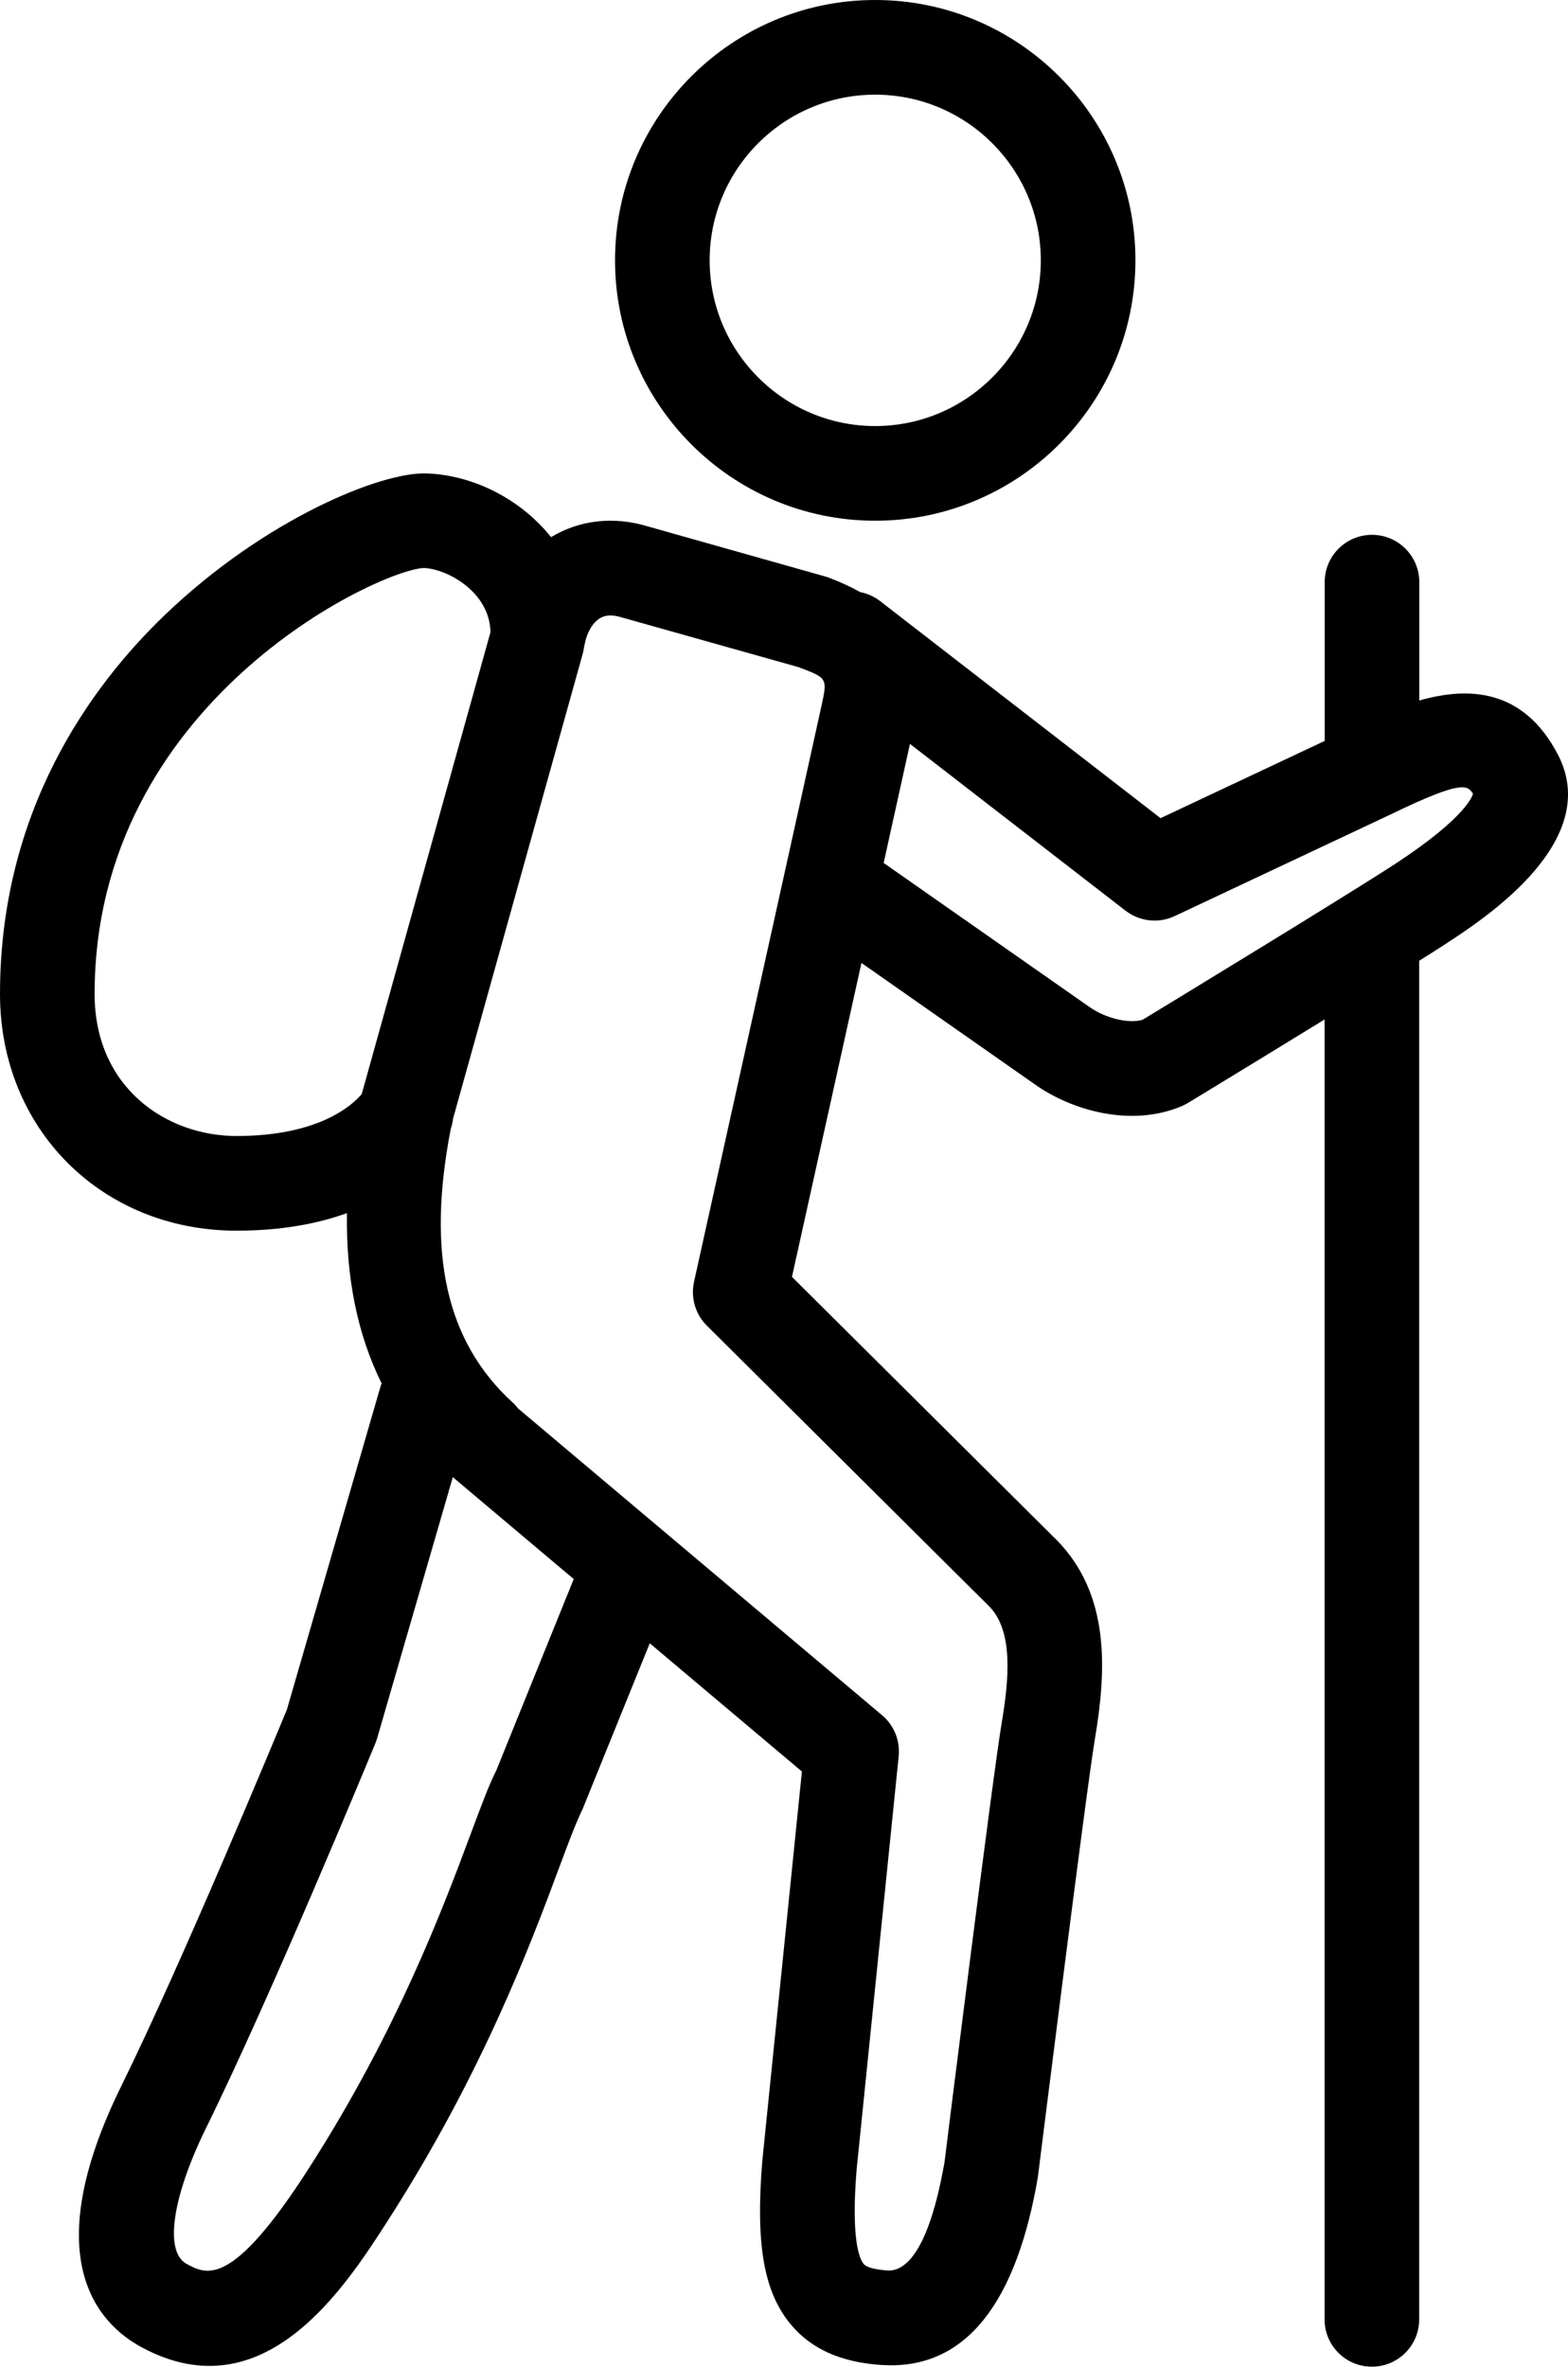 <?xml version="1.0" encoding="utf-8"?>
<!-- Generator: Adobe Illustrator 16.0.0, SVG Export Plug-In . SVG Version: 6.00 Build 0)  -->
<!DOCTYPE svg PUBLIC "-//W3C//DTD SVG 1.1//EN" "http://www.w3.org/Graphics/SVG/1.1/DTD/svg11.dtd">
<svg version="1.1" id="Layer_1" xmlns="http://www.w3.org/2000/svg" xmlns:xlink="http://www.w3.org/1999/xlink" x="0px" y="0px"
	 width="169.693px" height="256px" viewBox="0 0 169.693 256" enable-background="new 0 0 169.693 256" xml:space="preserve">
<g>
	<path d="M94.715,56.325c15.528,0,28.165-12.636,28.165-28.17C122.88,12.631,110.243,0,94.715,0C79.19,0,66.56,12.631,66.56,28.155
		C66.56,43.689,79.19,56.325,94.715,56.325z M94.715,10.24c9.887,0,17.925,8.038,17.925,17.915c0,9.887-8.038,17.93-17.925,17.93
		c-9.882,0-17.915-8.043-17.915-17.93C76.8,18.278,84.833,10.24,94.715,10.24z"/>
	<path d="M168.55,81.526c-3.748-7.076-9.672-7.26-14.95-5.755v-12.8c0-2.826-2.288-5.12-5.12-5.12c-2.831,0-5.119,2.293-5.119,5.12
		v17.173l-17.762,8.355L95.253,65.024c-0.656-0.507-1.389-0.83-2.15-0.973c-1.055-0.594-2.243-1.137-3.58-1.633l-19.419-5.479
		c-3.671-1.116-7.368-0.707-10.465,1.162c-3.303-4.122-8.381-6.676-13.343-6.886c-4.972-0.271-17.685,4.982-28.411,15.263
		C9.723,74.291,0,87.767,0,107.52c0,14.597,11.003,25.6,25.6,25.6c4.895,0,8.822-0.773,11.95-1.899
		c-0.118,6.979,1.137,13.127,3.748,18.416c-0.051,0.129-0.098,0.271-0.138,0.41l-10.112,34.877
		c-1.147,2.775-11.351,27.387-17.92,40.715c-9.16,18.605-2.56,25.691,2.196,28.257c13.287,7.179,22.047-6.513,26.752-13.86
		c10.184-15.881,15.38-29.812,18.483-38.144c0.942-2.529,1.761-4.72,2.473-6.164l7.286-17.977l16.466,13.87l-4.285,42.107
		c-0.748,9.134,0.174,14.3,3.184,17.822c2.182,2.545,5.305,3.942,9.549,4.255c8.709,0.66,14.388-5.837,16.906-19.287l0.174-0.974
		c0.057-0.419,5.238-41.901,6.195-47.528c1.214-7.261,1.68-15.478-4.127-21.411c-0.02-0.016-0.035-0.031-0.051-0.047l-28.621-28.441
		c1.322-5.965,4.572-20.624,7.521-33.956l18.693,13.082c4.024,2.883,10.527,4.747,16.025,2.381c0.215-0.097,0.426-0.205,0.63-0.328
		c0.513-0.312,7.645-4.644,14.771-9.021V250.88c0,2.831,2.288,5.12,5.12,5.12c2.831,0,5.119-2.289,5.119-5.12V103.926
		c1.199-0.752,2.223-1.403,2.986-1.905C160.783,99.271,173.552,90.906,168.55,81.526z M39.147,118.344
		c-1.05,1.239-4.685,4.536-13.548,4.536c-7.634,0-15.36-5.273-15.36-15.36c0-31.534,30.633-45.829,35.625-46.085
		c2.54,0.107,7.122,2.575,7.219,6.938L39.147,118.344z M53.724,191.473c-0.799,1.572-1.618,3.773-2.76,6.835
		c-2.964,7.941-7.921,21.233-17.51,36.188c-8.351,13.025-11.075,11.571-13.266,10.378c-2.422-1.306-1.567-7.224,2.125-14.72
		c7.086-14.377,17.858-40.489,18.314-41.595c0.072-0.169,0.128-0.343,0.185-0.527l8.197-28.268c0.046,0.046,0.097,0.097,0.148,0.144
		l12.933,10.895L53.724,191.473z M88.898,76.37c-1.192,5.463-13.788,62.279-13.788,62.279c-0.379,1.716,0.143,3.507,1.387,4.741
		l30.592,30.402c2.575,2.658,2.114,7.818,1.326,12.514c-0.988,5.842-6.042,46.249-6.2,47.605l-0.133,0.717
		c-1.398,7.471-3.523,11.137-6.078,10.967c-0.768-0.061-2.125-0.225-2.529-0.701c-0.44-0.521-1.397-2.561-0.768-10.229l4.551-44.698
		c0.17-1.684-0.501-3.343-1.797-4.434l-39.383-33.172c-0.184-0.241-0.389-0.467-0.609-0.666c-7.204-6.595-9.308-16.113-6.682-29.604
		c0.123-0.353,0.2-0.717,0.241-1.075l14.034-50.289c0.056-0.21,0.102-0.42,0.133-0.635c0.005-0.021,0.005-0.041,0.01-0.062
		c0.021-0.107,0.041-0.215,0.062-0.328c0.261-1.3,0.845-2.309,1.618-2.801c0.609-0.384,1.346-0.435,2.34-0.133l19.123,5.376
		C89.559,73.339,89.559,73.339,88.898,76.37z M150.983,93.45c-5.33,3.477-24.355,15.048-27.325,16.855
		c-1.47,0.451-4.024-0.143-5.806-1.418L95.632,93.343c1.238-5.596,2.262-10.245,2.846-12.877l23.332,18.043
		c1.525,1.172,3.568,1.403,5.314,0.583l23.583-11.095c7.706-3.728,8.089-3,8.704-2.156C159.401,85.939,158.884,88.279,150.983,93.45
		z"/>
</g>
</svg>
